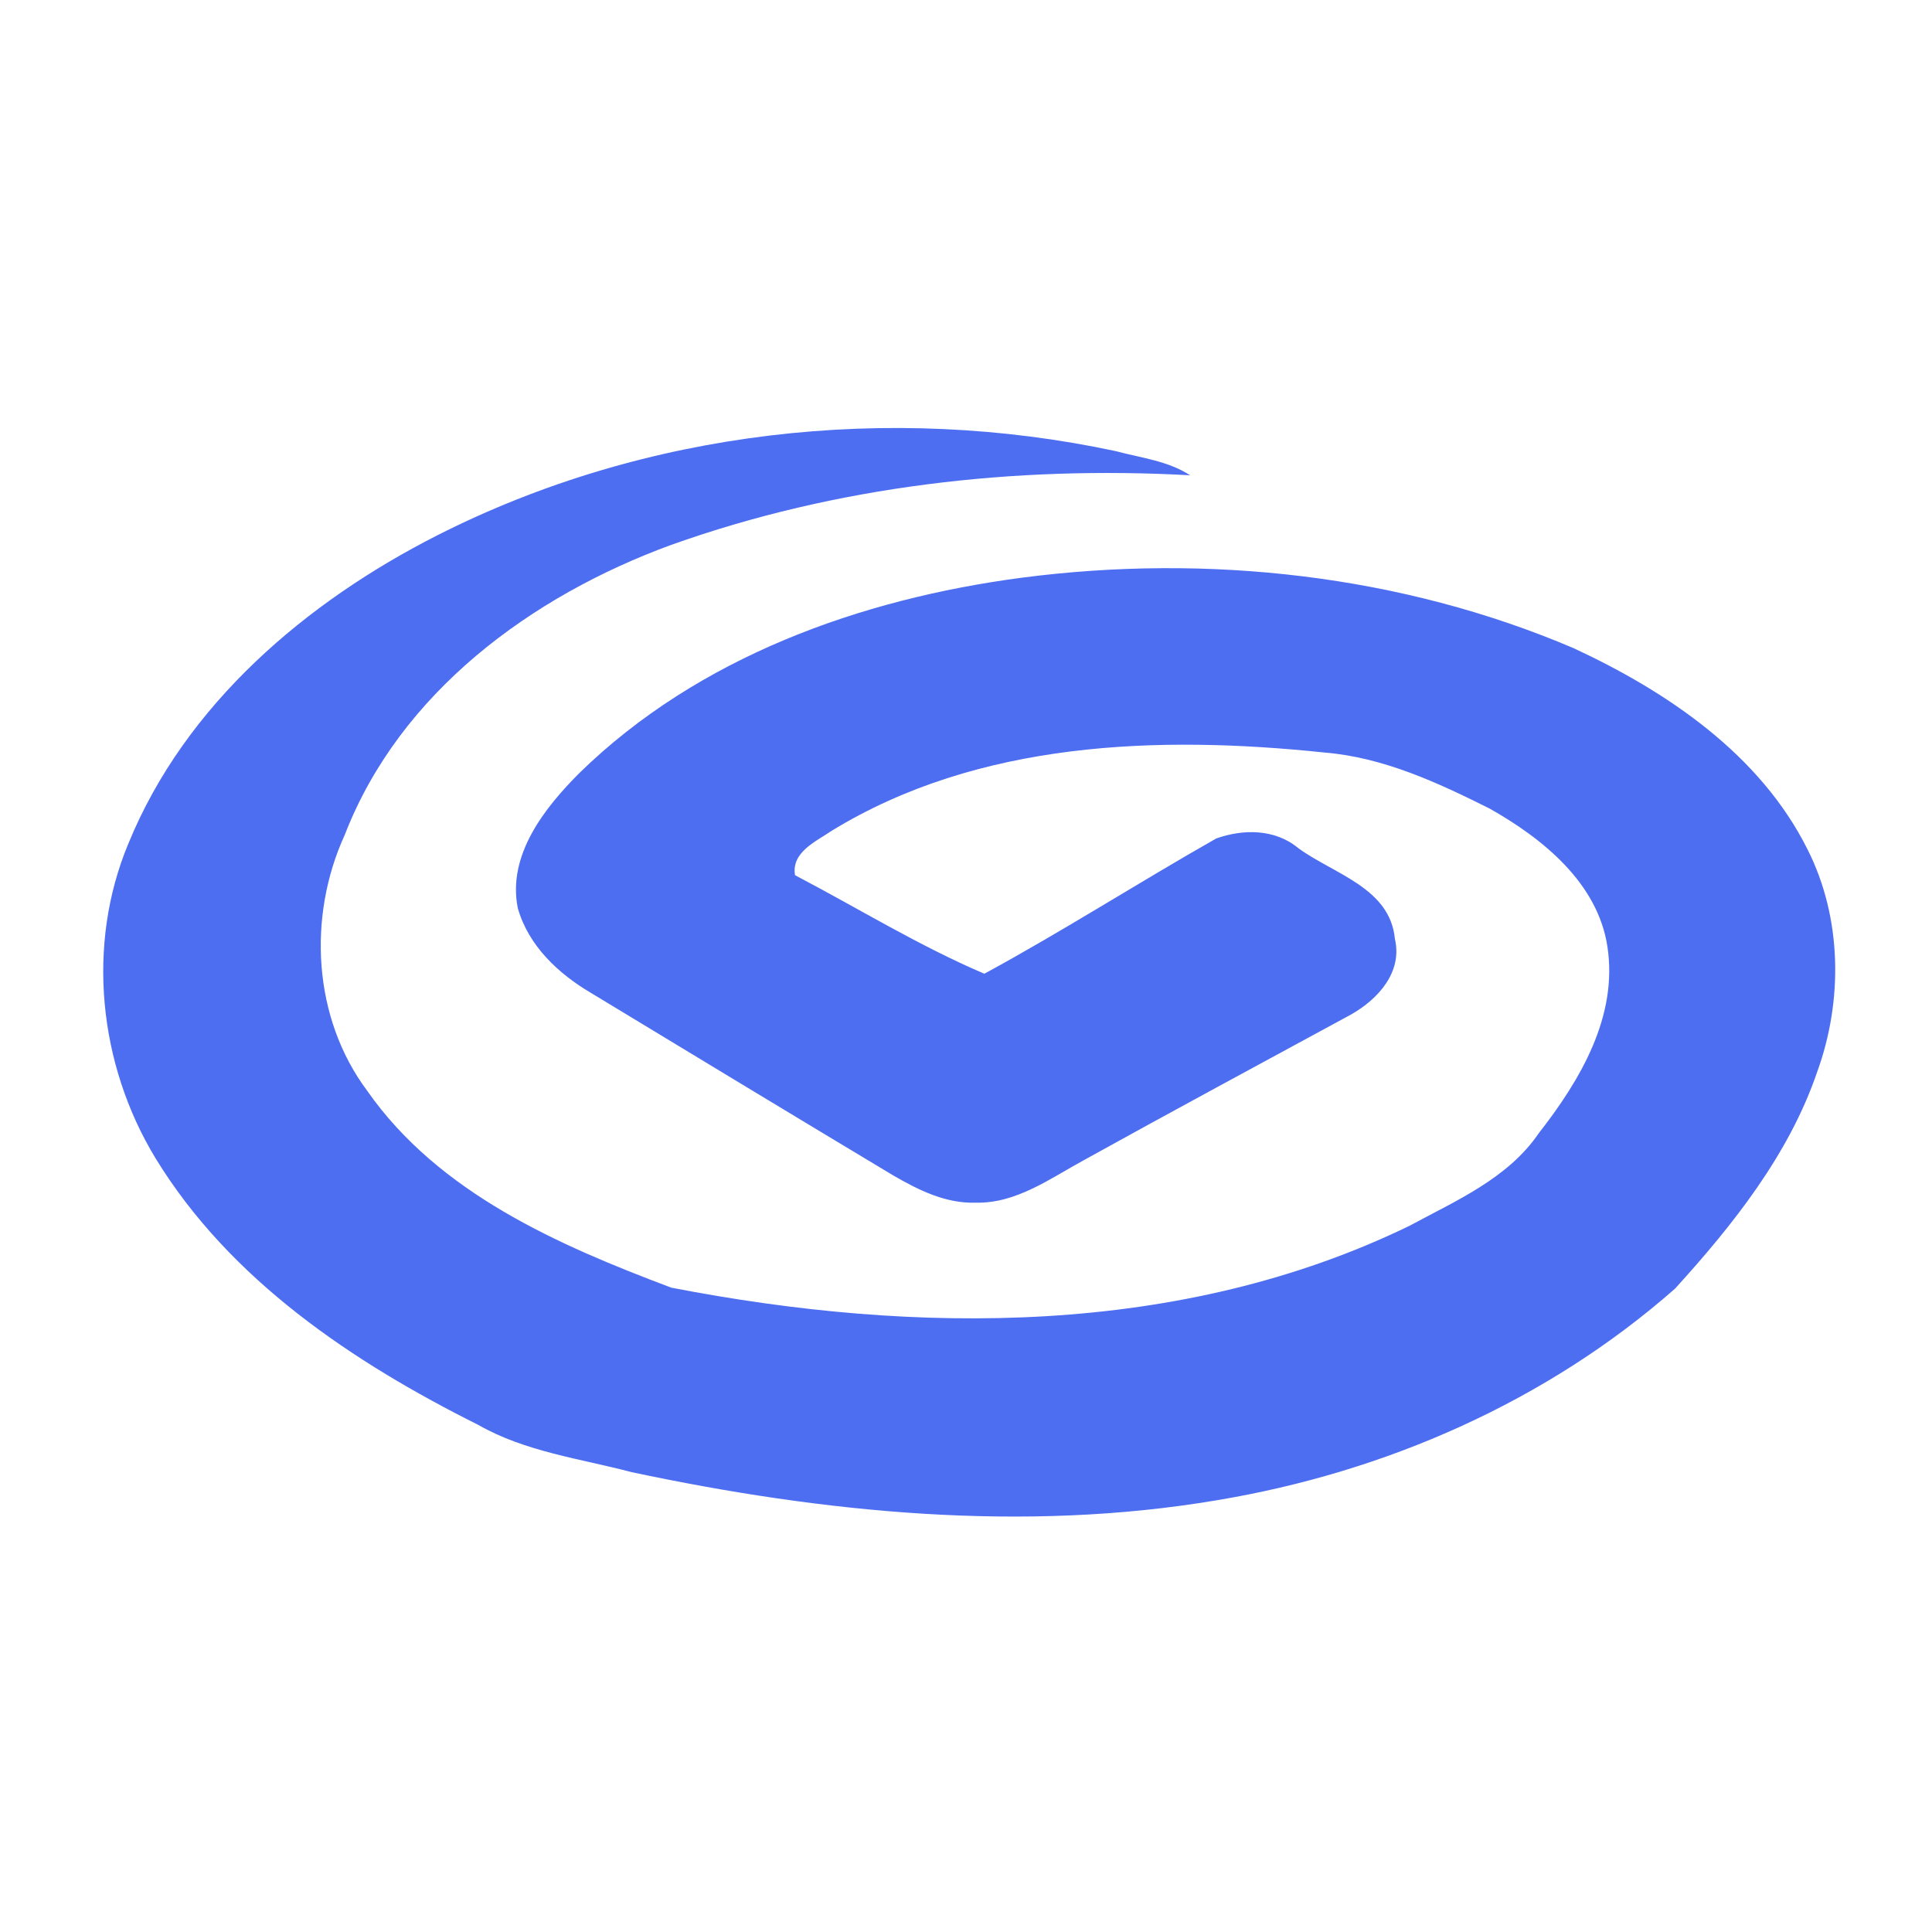 <?xml version="1.0" standalone="no"?><!DOCTYPE svg PUBLIC "-//W3C//DTD SVG 1.1//EN" "http://www.w3.org/Graphics/SVG/1.1/DTD/svg11.dtd"><svg t="1609165099905" class="icon" viewBox="0 0 1024 1024" version="1.1" xmlns="http://www.w3.org/2000/svg" p-id="679" width="200" height="200" xmlns:xlink="http://www.w3.org/1999/xlink"><defs><style type="text/css"></style></defs><path d="M231.936 283.648C342.016 227.84 471.552 213.504 591.36 239.104 604.672 242.688 619.008 244.224 630.784 251.904 538.112 246.784 443.392 257.536 355.84 288.768 281.6 315.904 211.968 367.104 182.784 442.368 162.816 485.888 165.888 539.648 194.56 578.048 232.448 632.32 295.936 659.968 355.84 682.496 485.376 707.584 625.664 708.608 747.008 649.728 771.584 636.416 799.232 624.64 815.616 600.576 837.632 572.416 857.6 538.624 851.968 501.76 846.848 467.968 817.664 444.416 789.504 428.544 761.856 414.72 733.184 401.408 701.952 398.848 613.888 389.632 518.656 392.704 440.832 440.32 432.64 445.952 419.328 451.584 421.376 463.872 454.656 481.28 486.912 501.248 521.728 516.096 563.2 493.568 603.136 467.968 644.608 444.416 658.944 439.296 675.84 439.296 688.128 449.536 707.072 463.36 736.768 470.528 739.328 497.664 743.424 515.072 730.624 529.408 716.288 537.6 669.184 563.2 621.568 588.8 574.464 614.912 556.544 624.64 538.624 637.952 517.12 637.44 501.248 637.952 486.912 630.784 473.6 623.104 419.84 590.848 366.592 558.592 313.344 526.336 295.936 516.096 280.064 501.248 274.432 481.28 268.8 453.12 288.768 428.032 307.2 409.6 370.176 348.16 456.192 317.44 541.696 306.176 640 293.376 742.912 304.64 834.048 343.552 883.712 366.592 932.864 399.872 957.952 450.048 976.384 486.4 976.896 530.432 963.072 568.32 948.224 611.84 918.528 649.216 887.808 683.008 819.712 742.912 734.208 780.288 645.12 795.136 542.208 812.544 436.224 801.792 334.848 780.288 307.712 773.12 278.528 769.536 253.44 755.2 186.88 721.92 121.856 678.4 82.432 613.888 52.224 564.224 45.568 500.736 68.096 446.976 98.304 373.248 162.304 318.976 231.936 283.648Z" p-id="680" fill="#4e6ef2"></path></svg>